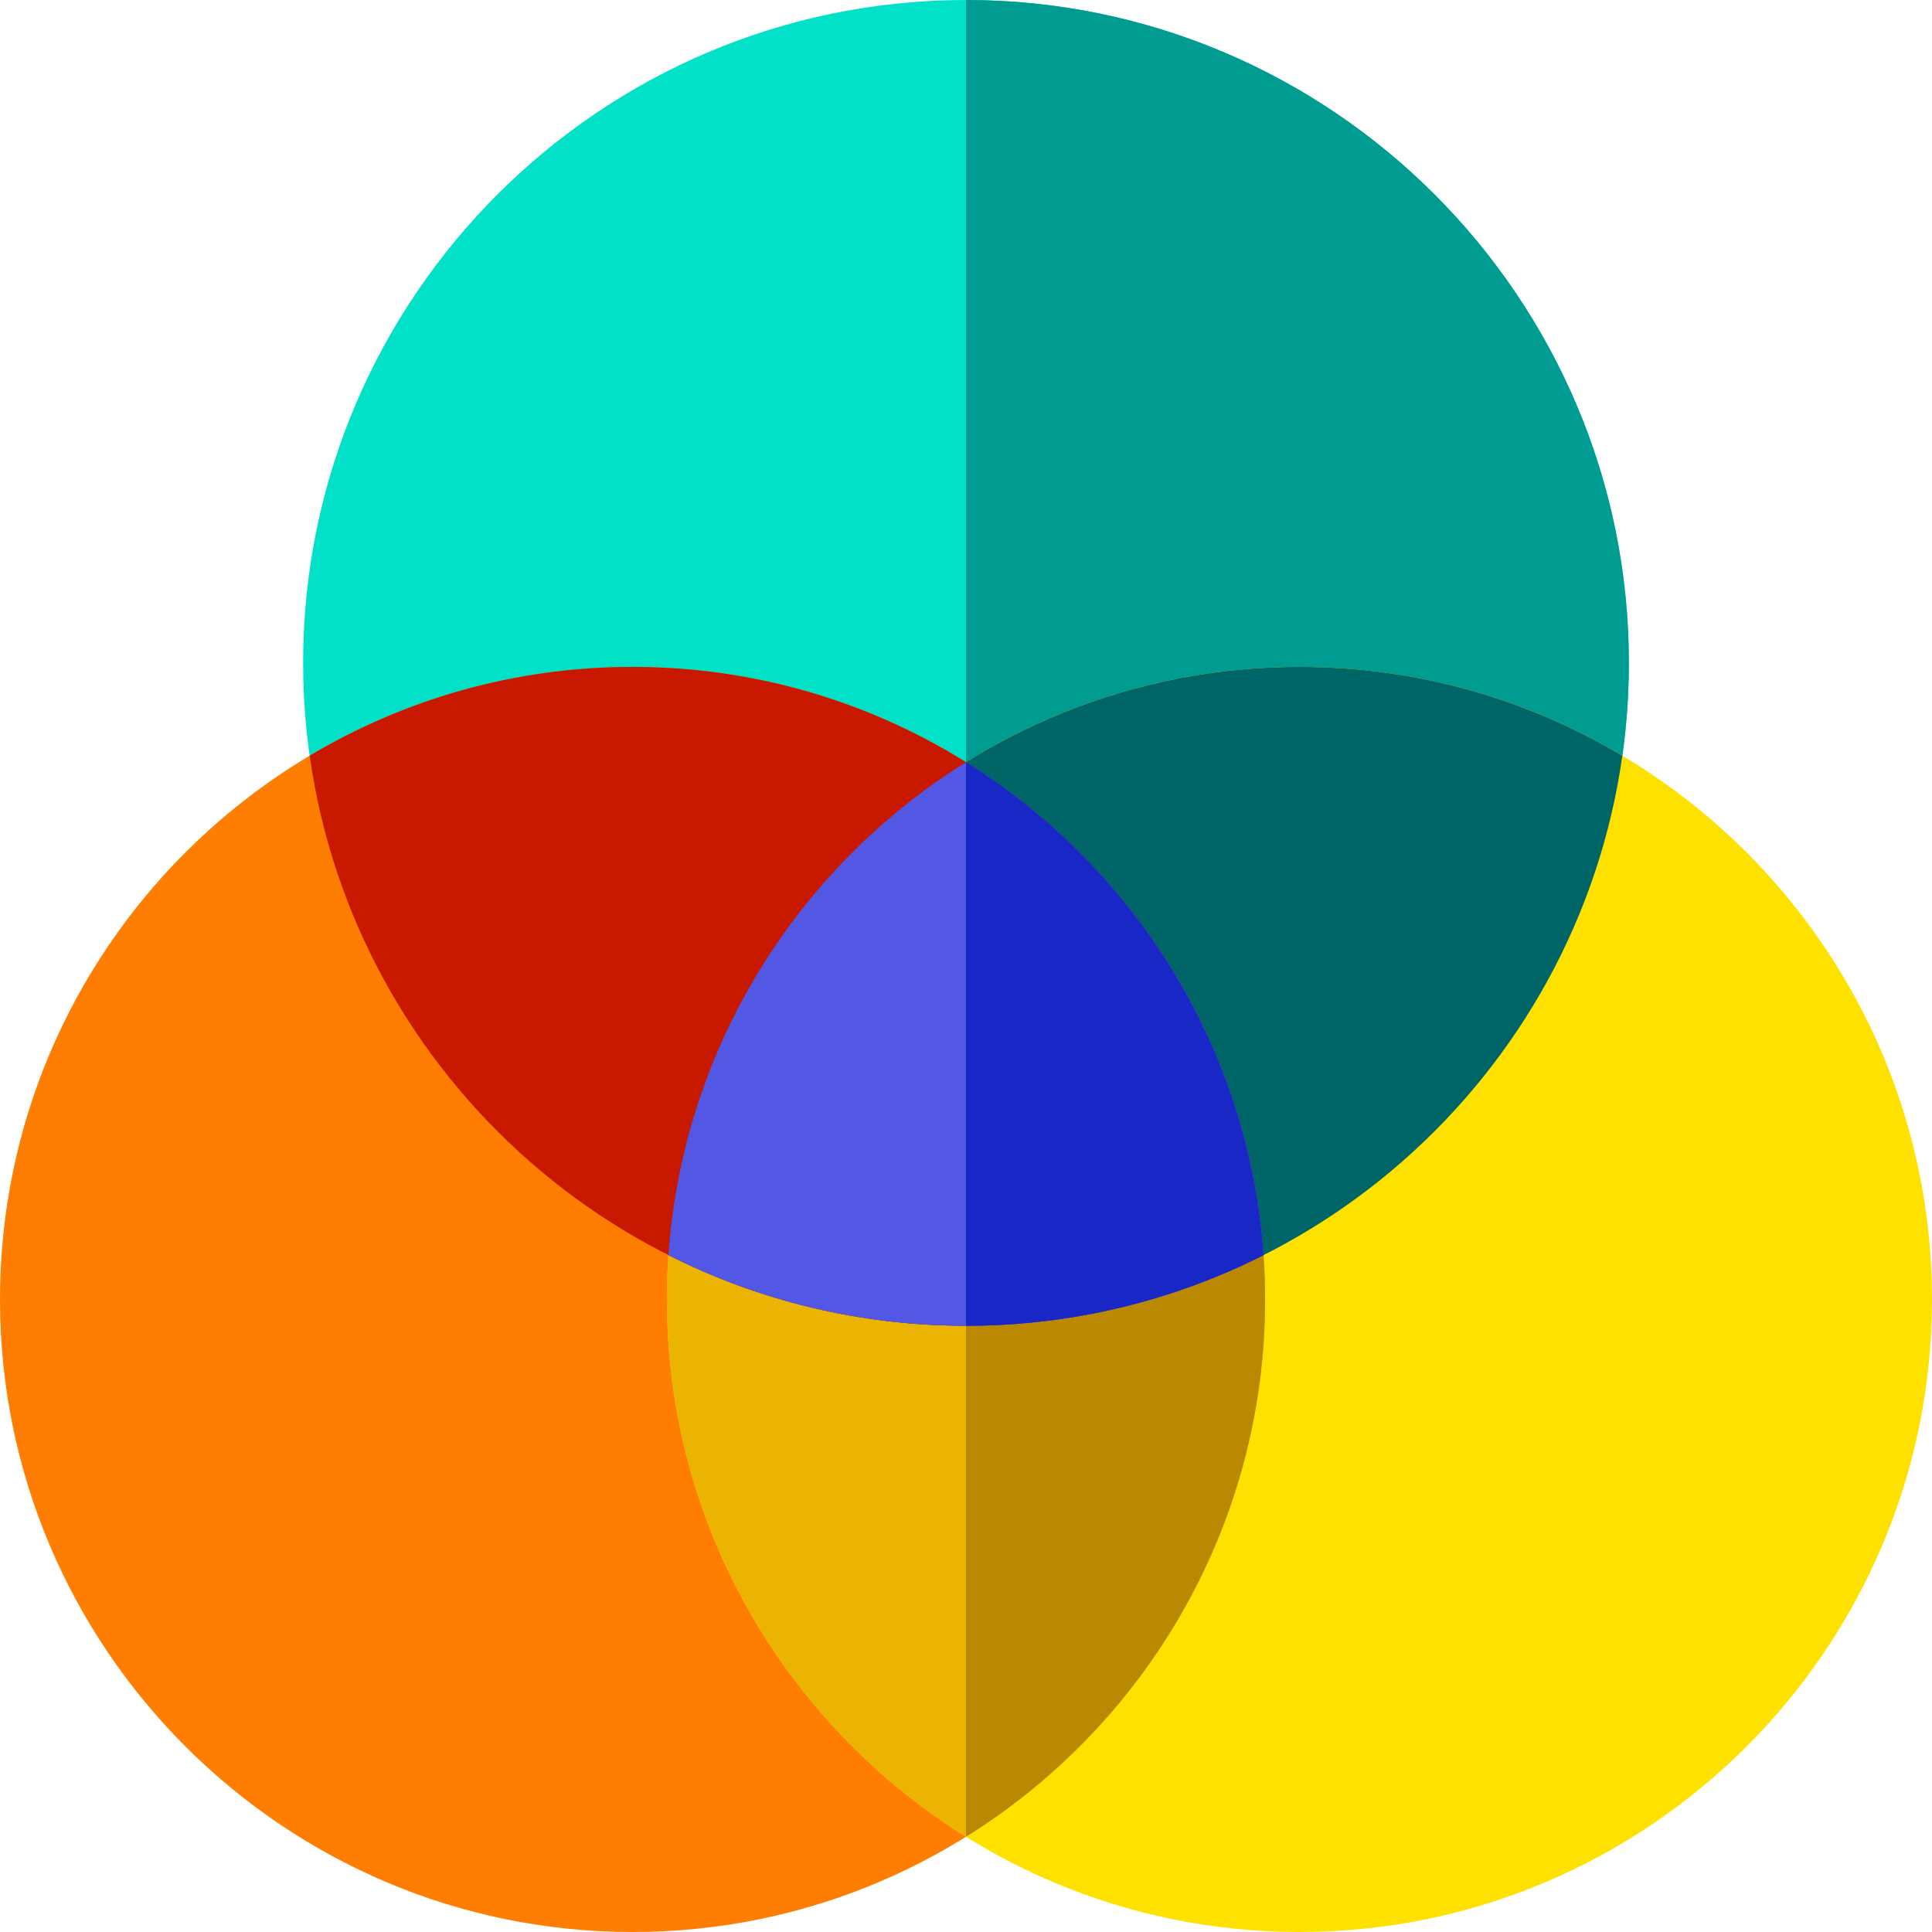 <svg height="512pt" viewBox="0 0 512 512" width="512pt" xmlns="http://www.w3.org/2000/svg"><path d="m256 351.332c-96.863 0-175.668-78.805-175.668-175.664 0-96.863 78.805-175.668 175.668-175.668s175.668 78.805 175.668 175.668c0 96.859-78.805 175.664-175.668 175.664zm0 0" fill="#00e1c8"/><path d="m256 0v351.332c96.863 0 175.668-78.805 175.668-175.664 0-96.863-78.805-175.668-175.668-175.668zm0 0" fill="#009b91"/><path d="m167.633 512c-92.434 0-167.633-75.199-167.633-167.633 0-92.434 75.199-167.633 167.633-167.633 92.434 0 167.633 75.199 167.633 167.633 0 92.434-75.199 167.633-167.633 167.633zm0 0" fill="#ff7d00"/><path d="m344.367 512c-92.434 0-167.633-75.199-167.633-167.633 0-92.434 75.199-167.633 167.633-167.633 92.434 0 167.633 75.199 167.633 167.633 0 92.434-75.199 167.633-167.633 167.633zm0 0" fill="#ffe100"/><path d="m176.734 344.367c0 60.023 31.715 112.77 79.266 142.387 47.551-29.617 79.266-82.363 79.266-142.387 0-60.023-31.715-112.773-79.266-142.387-47.551 29.617-79.266 82.363-79.266 142.387zm0 0" fill="#ecb402"/><path d="m256 201.98v284.773c47.551-29.617 79.266-82.363 79.266-142.387 0-60.023-31.715-112.77-79.266-142.387zm0 0" fill="#bb8901"/><path d="m177.152 332.613c23.727 11.965 50.512 18.719 78.848 18.719 88.512 0 161.93-65.805 173.934-151.059-25.062-14.941-54.328-23.539-85.566-23.539-88.48 0-161.16 68.91-167.215 155.879zm0 0" fill="#006566"/><path d="m82.066 200.273c12.004 85.254 85.422 151.059 173.934 151.059 28.336 0 55.121-6.754 78.848-18.719-6.055-86.969-78.734-155.879-167.215-155.879-31.238 0-60.504 8.598-85.566 23.539zm0 0" fill="#c91800"/><path d="m334.859 332.629c-23.73 11.98-50.52 18.719-78.859 18.719s-55.129-6.738-78.859-18.719c3.84-55.121 34.438-102.988 78.859-130.648 44.422 27.66 75.02 75.527 78.859 130.648zm0 0" fill="#5258e3"/><path d="m256 201.98v149.367c28.34 0 55.129-6.738 78.859-18.719-3.84-55.121-34.438-102.988-78.859-130.648zm0 0" fill="#1827c6"/></svg>
